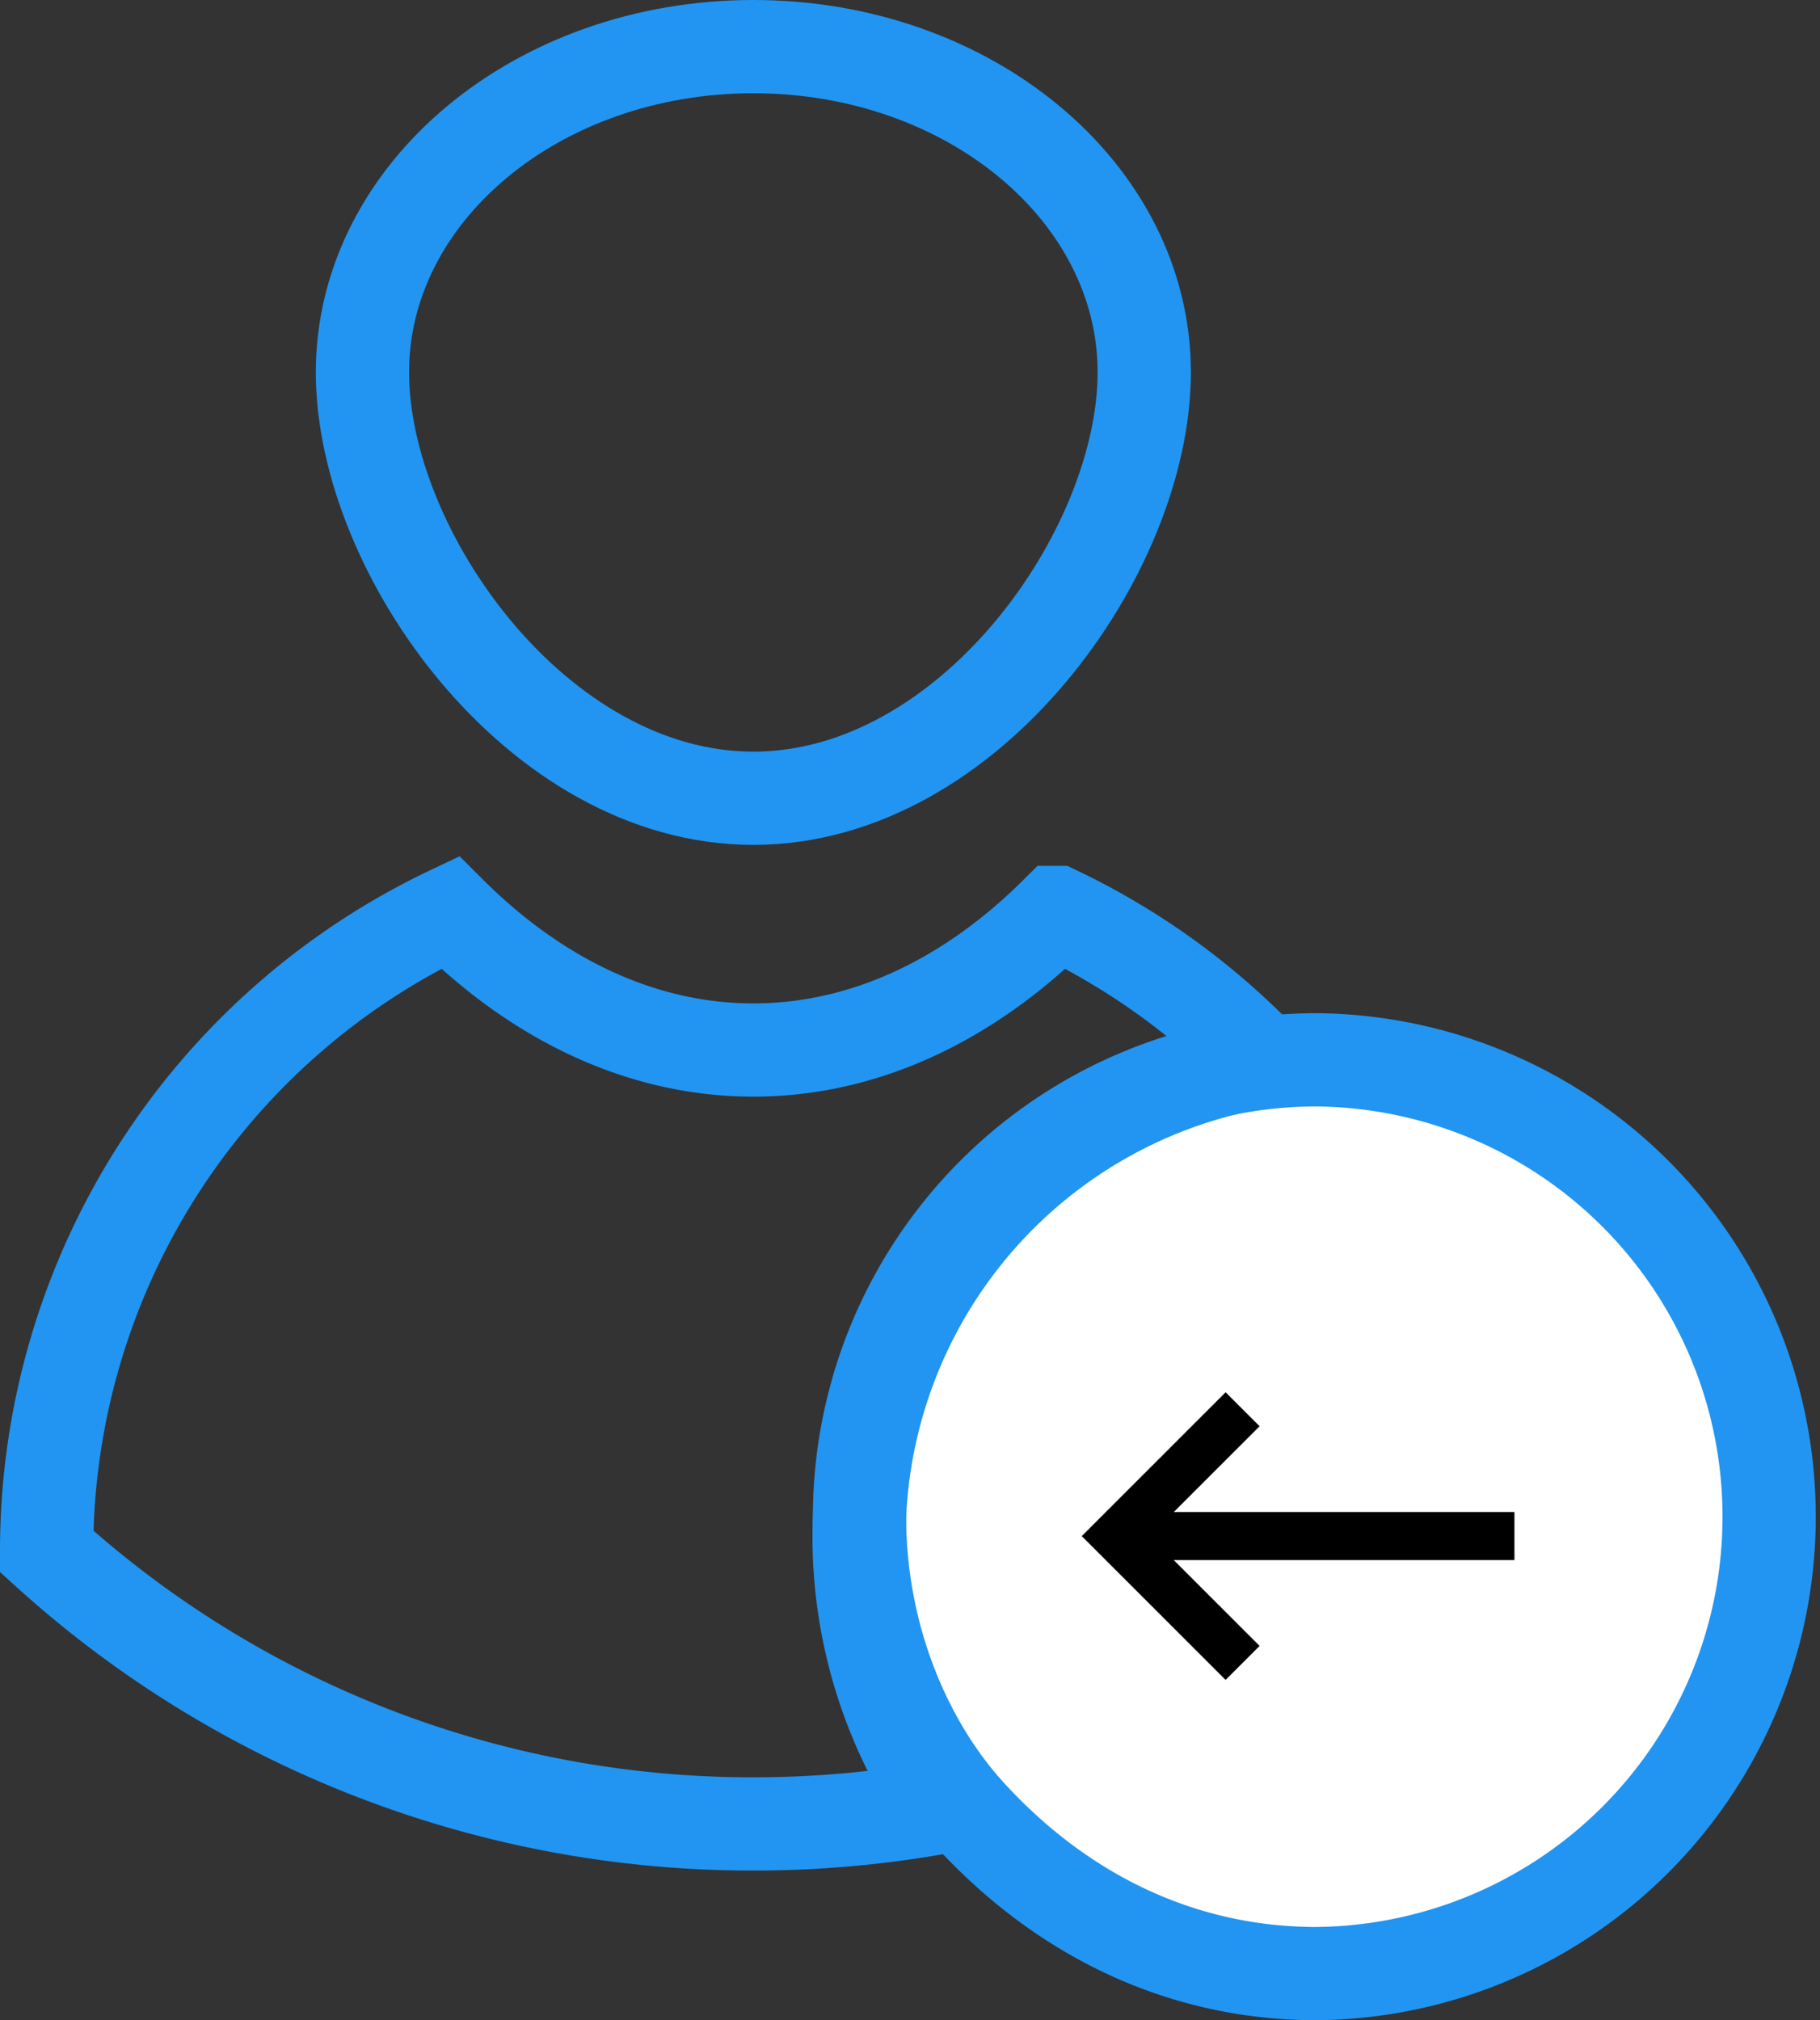 <svg xmlns="http://www.w3.org/2000/svg" width="409.839" height="454.971" viewBox="0 0 409.839 454.971">
  <rect x="0" y="0" width="409.839" height="454.971" fill="#333333" stroke="none"/>
  <g id="Profile-icon" transform="translate(10.5 10.5)">
    <g id="Group_91" data-name="Group 91" transform="translate(71.118)">
      <g id="Group_90" data-name="Group 90" transform="translate(0 0)">
        <path id="Path_239" data-name="Path 239" d="M180.04,0c48.612,0,88.025,32.836,88.025,73.347s-39.413,95.93-88.025,95.93-88.025-55.41-88.025-95.93S131.428,0,180.04,0Z" transform="translate(-92.015)" fill="none" stroke="#2195f1" stroke-width="21"/>
      </g>
      <path id="Path_252" data-name="Path 252" d="M102.9,0a102.9,102.9,0,0,1,0,205.791c-29.664,0-56.4-12.553-77.341-35.027C10.526,154.764,0,130.059,0,102.9A102.9,102.9,0,0,1,102.9,0Z" transform="translate(111.931 228.18)" fill="#fff" stroke="#2195f1" stroke-width="21"/>
      <path id="Path_240" data-name="Path 240" d="M333.267,309.2H256.55l19.33-19.331-7.652-7.651-32.392,32.392L268.228,347l7.652-7.651-19.33-19.33h76.718Z" transform="translate(-73.856 20.831)"/>
    </g>
    <path id="Path_241" data-name="Path 241" d="M206.71,332.757a107.64,107.64,0,0,0,18.847,60.989,237.85,237.85,0,0,1-42.663,3.834,236.113,236.113,0,0,1-159.14-61.375v-.135A159.128,159.128,0,0,1,114.57,192.318c20.18,20.128,43.809,30.974,68.323,30.974s48.143-10.845,68.334-30.974a159.272,159.272,0,0,1,46.4,33.5A108.517,108.517,0,0,0,206.71,332.757Z" transform="translate(-23.753 2.683)" fill="none" stroke="#2195f1" stroke-width="21"/>
  </g>
</svg>
